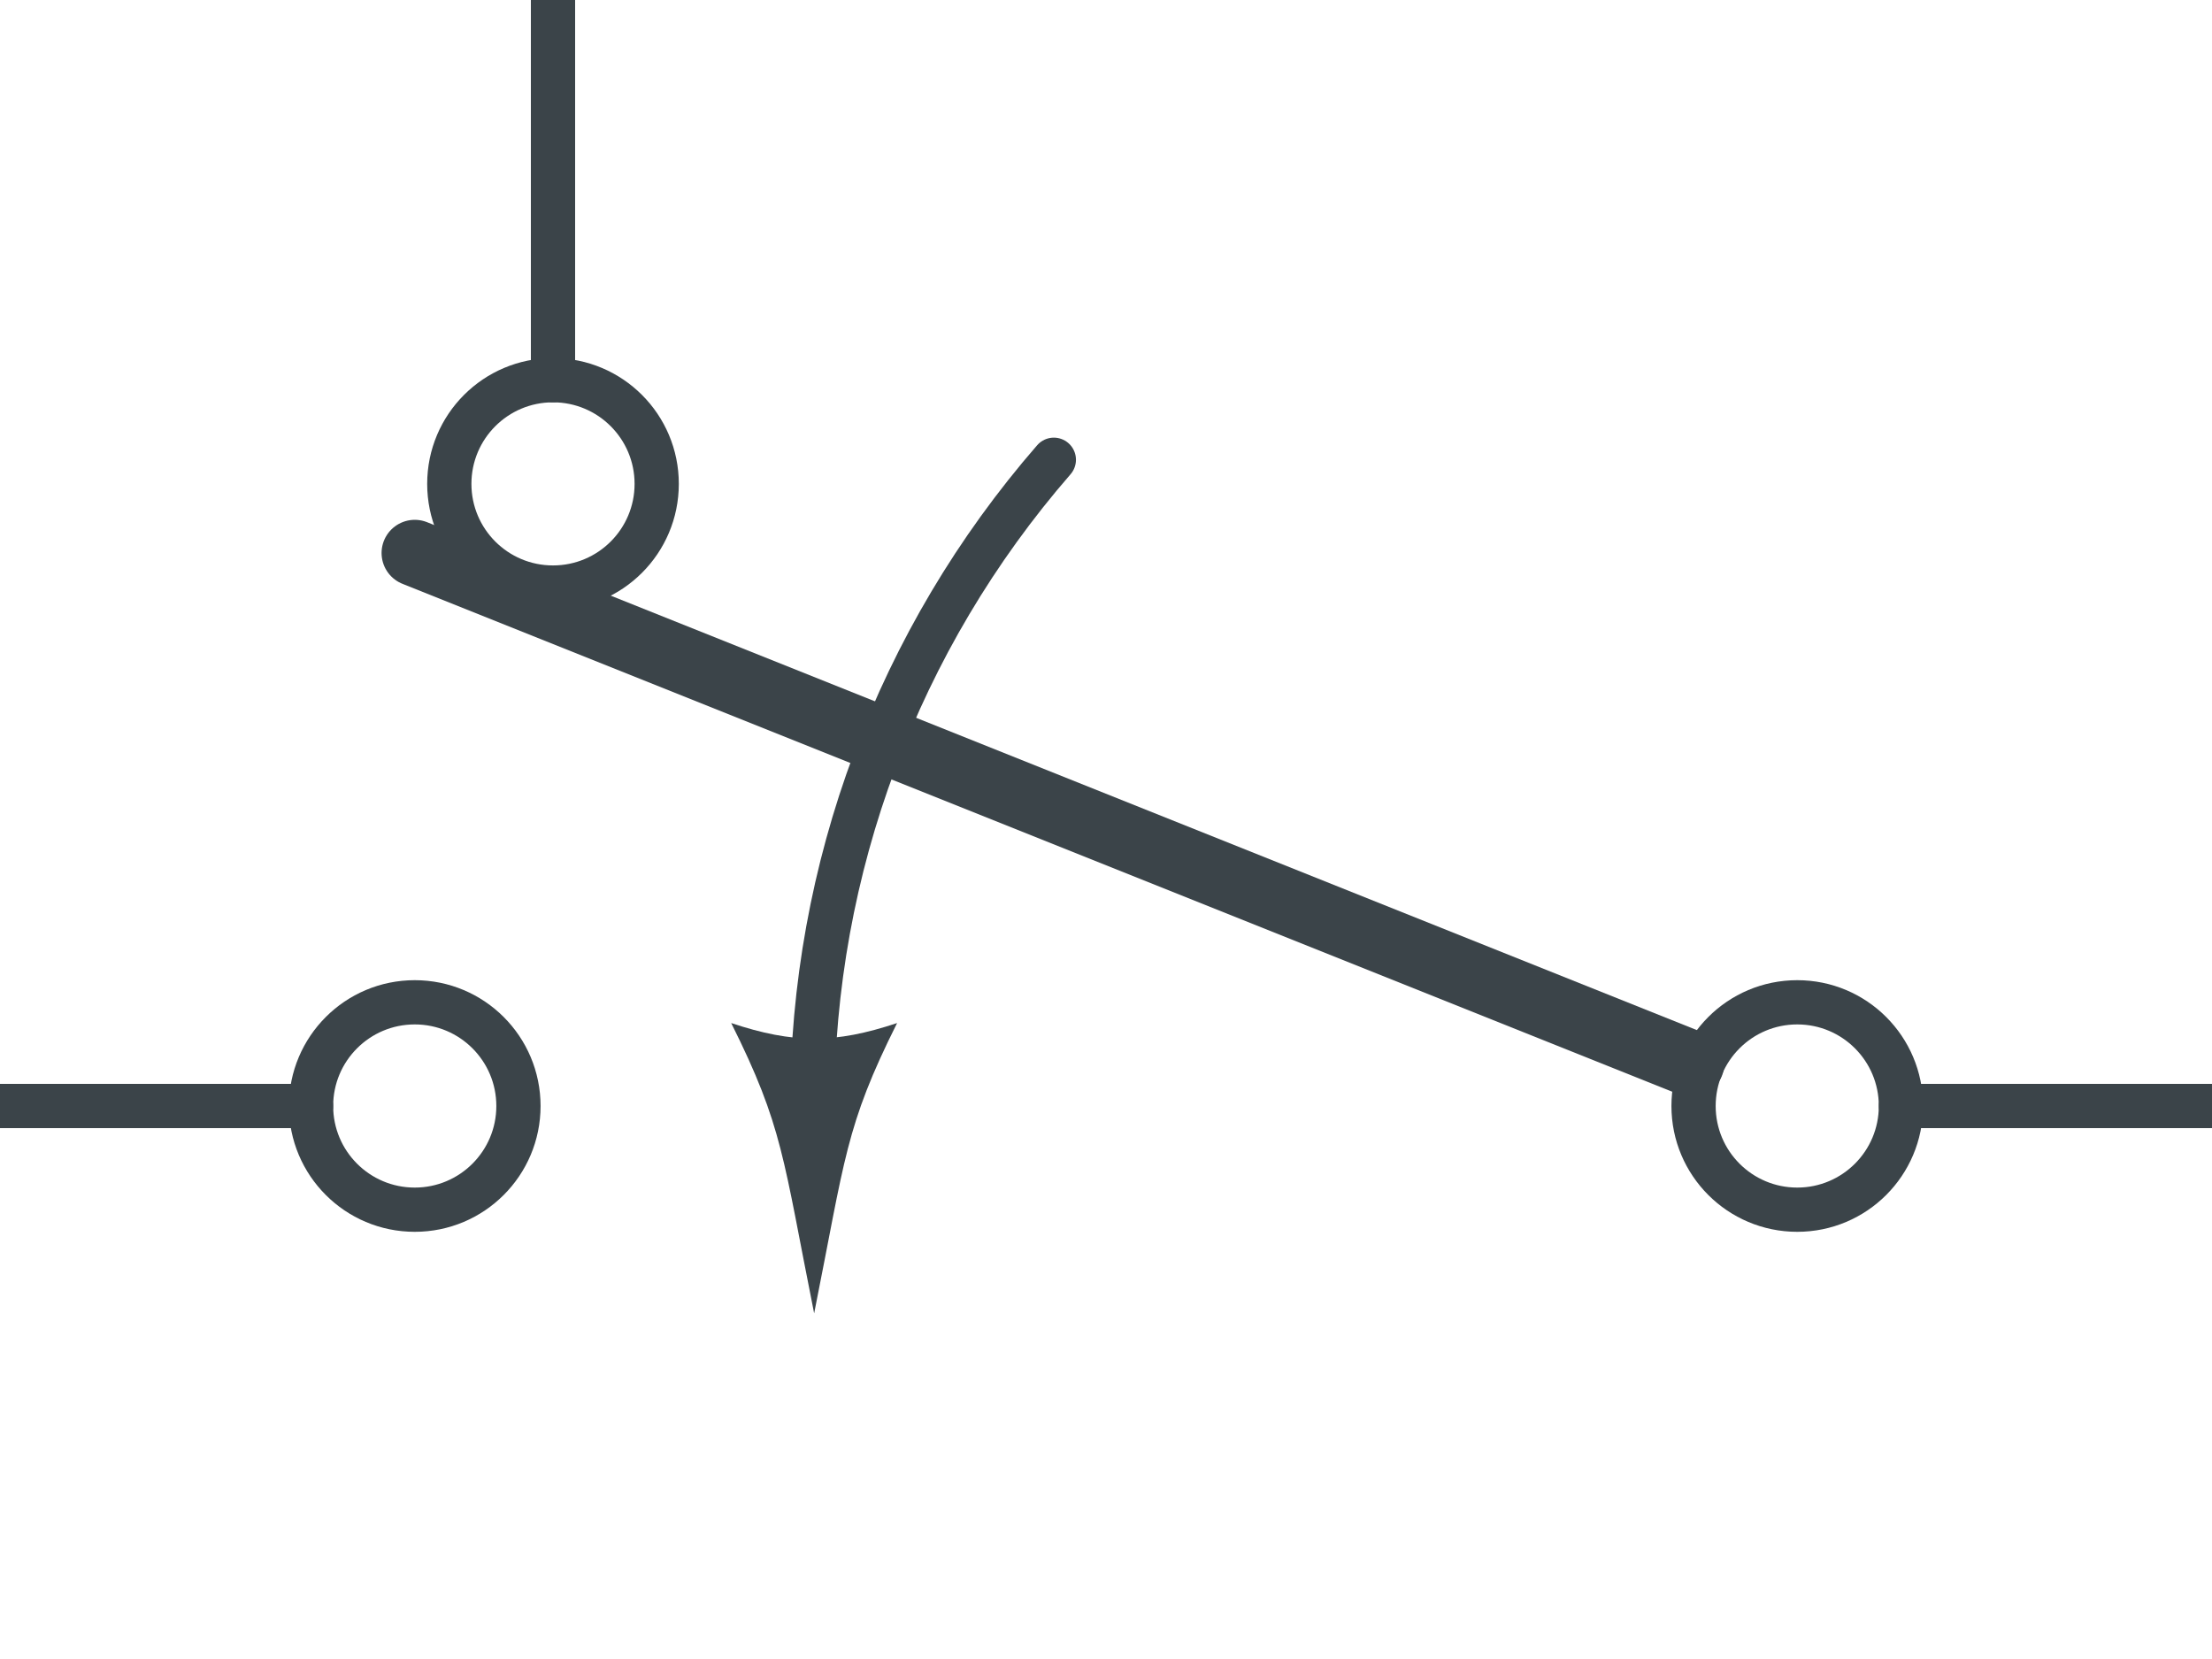 <?xml version="1.0" encoding="UTF-8" standalone="no"?><svg xmlns:svg="http://www.w3.org/2000/svg" xmlns="http://www.w3.org/2000/svg" version="1.1" width="100" height="75" ><path d="M 76.451,48.08 18.75,25" style="fill:none;stroke:#3b4449;stroke-width:3;stroke-linecap:round;stroke-miterlimit:6"/><path d="M 47.642,20.785 C 40.598,28.887 36.719,39.263 36.719,50" style="fill:none;stroke:#3b4449;stroke-width:2;stroke-linecap:round;stroke-miterlimit:6"/><path d="M 76.562,50 C 76.562,47.41 78.66,45.312 81.25,45.312 83.84,45.312 85.937,47.41 85.937,50 85.937,52.59 83.84,54.688 81.25,54.688 78.66,54.688 76.562,52.59 76.562,50" style="fill:none;stroke:#3b4449;stroke-width:2;stroke-linecap:round;stroke-miterlimit:6"/><path d="M 85.937,50 93.75,50" style="fill:none;stroke:#3b4449;stroke-width:2;stroke-linecap:round;stroke-miterlimit:6"/><path d="M 33.056,46.25 C 35.399,50.938 35.399,52.344 36.806,59.375 38.212,52.344 38.212,50.938 40.556,46.25 37.743,47.188 35.868,47.188 33.056,46.25" style="fill:#3b4449;fill-rule:evenodd;stroke:none"/><path d="M 23.438,50 C 23.438,47.41 21.34,45.312 18.75,45.312 16.16,45.312 14.062,47.41 14.062,50 14.062,52.59 16.16,54.688 18.75,54.688 21.34,54.688 23.438,52.59 23.438,50" style="fill:none;stroke:#3b4449;stroke-width:2;stroke-linecap:round;stroke-miterlimit:6"/><path d="M 14.062,50 6.25,50" style="fill:none;stroke:#3b4449;stroke-width:2;stroke-linecap:round;stroke-miterlimit:6"/><path d="M 25,26.562 C 27.59,26.562 29.688,24.465 29.688,21.875 29.688,19.285 27.59,17.188 25,17.188 22.41,17.188 20.312,19.285 20.312,21.875 20.312,24.465 22.41,26.562 25,26.562" style="fill:none;stroke:#3b4449;stroke-width:2;stroke-linecap:round;stroke-miterlimit:6"/><path d="M 25,17.188 25,9.375" style="fill:none;stroke:#3b4449;stroke-width:2;stroke-linecap:round;stroke-miterlimit:6"/><path d="M 0,50 6.25,50" style="fill:none;stroke:#3b4449;stroke-width:2;stroke-linecap:round;stroke-miterlimit:6"/><path d="M 100,50 93.75,50" style="fill:none;stroke:#3b4449;stroke-width:2;stroke-linecap:round;stroke-miterlimit:6"/><path d="M 25,0 25,9.375" style="fill:none;stroke:#3b4449;stroke-width:2;stroke-linecap:round;stroke-miterlimit:6"/><path d="M 13.973,16.888 86.663,16.888 86.663,55.675 13.973,55.675 z" style="opacity:0;fill:#ffffff;stroke:#ffffff;stroke-width:1.344"/></svg>